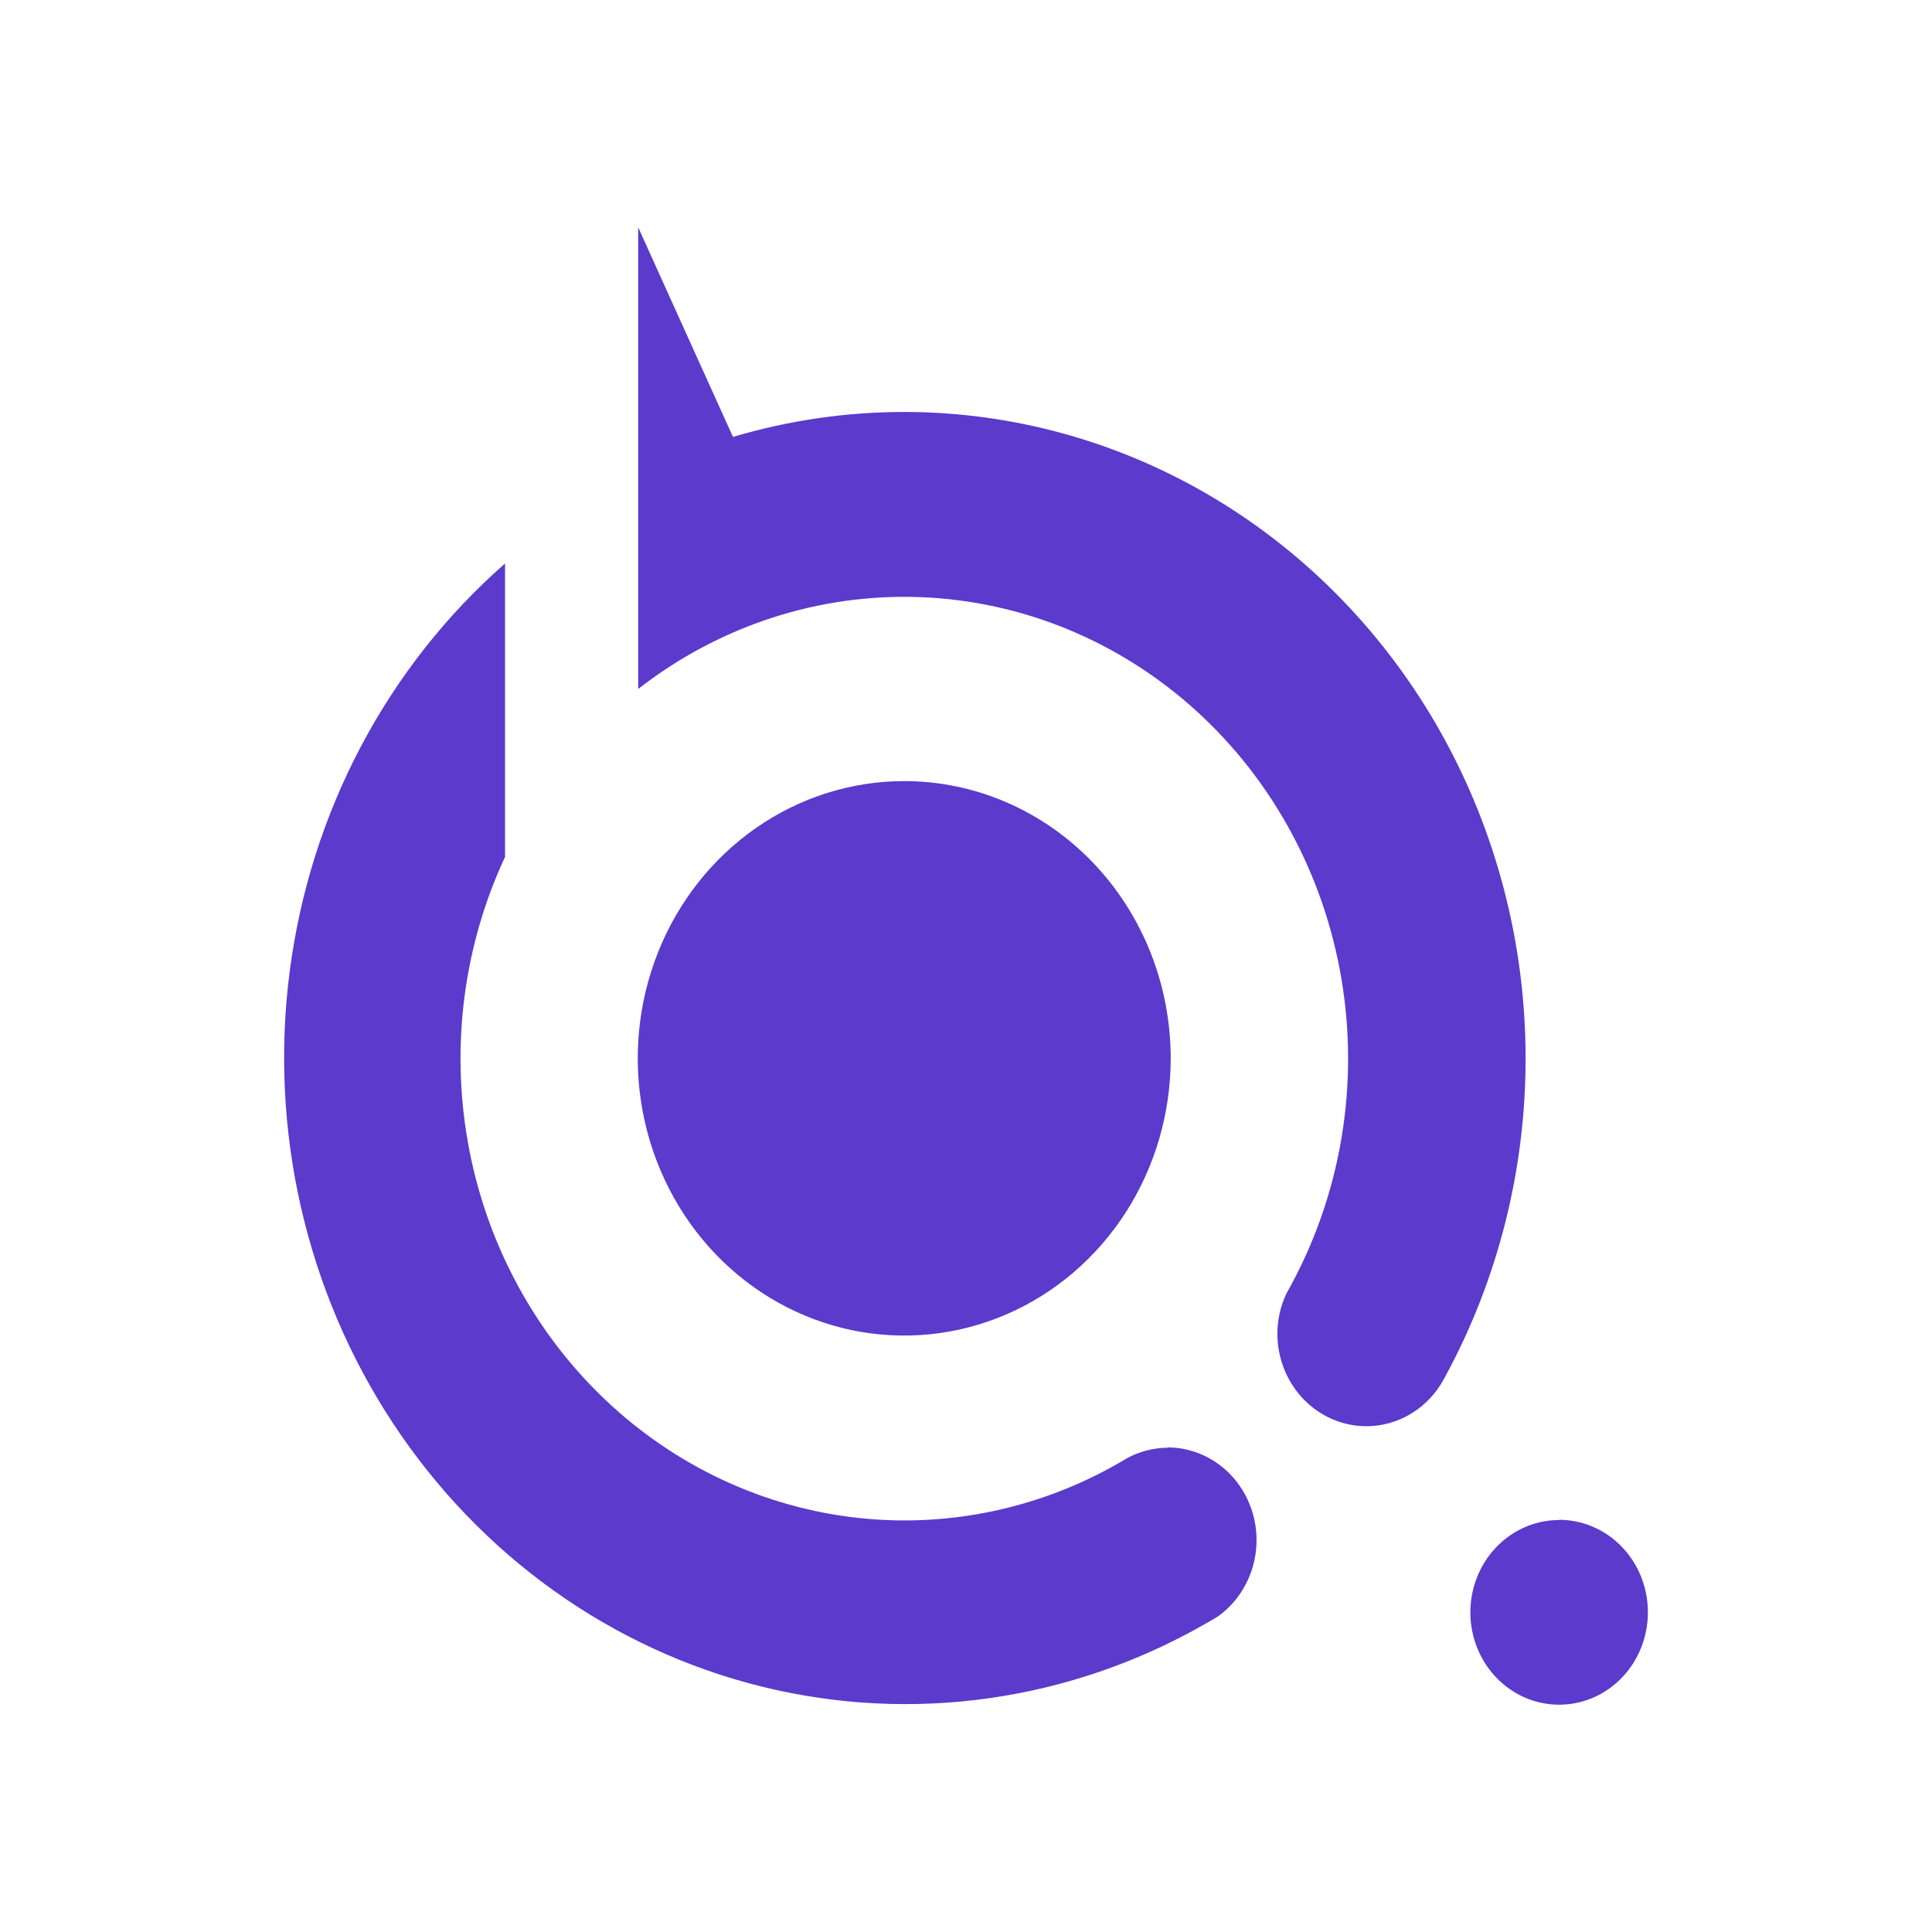 <svg width="256" height="256" viewBox="0 0 256 256" fill="none" xmlns="http://www.w3.org/2000/svg">
<path d="M155.124 140.234C155.124 147.5 153.053 154.602 149.173 160.643C145.293 166.684 139.779 171.392 133.327 174.172C126.875 176.953 119.776 177.68 112.927 176.263C106.078 174.845 99.786 171.347 94.848 166.209C89.91 161.072 86.547 154.527 85.185 147.401C83.823 140.275 84.522 132.889 87.194 126.177C89.867 119.465 94.392 113.727 100.199 109.691C106.005 105.655 112.832 103.5 119.815 103.5C129.18 103.5 138.16 107.37 144.782 114.259C151.404 121.148 155.124 130.492 155.124 140.234V140.234ZM154.716 191.832C152.823 191.844 150.96 192.328 149.284 193.245L148.51 193.711C137.581 200.054 124.993 202.605 112.575 200.995C100.157 199.385 88.555 193.697 79.457 184.758C70.359 175.819 64.238 164.094 61.983 151.287C59.728 138.48 61.458 125.259 66.92 113.546V74.664C51.299 88.36 41.13 107.61 38.391 128.673C35.651 149.735 40.538 171.104 52.099 188.627C63.661 206.15 81.072 218.574 100.948 223.486C120.824 228.397 141.746 225.444 159.646 215.2C160.23 214.875 160.814 214.536 161.384 214.183C163.458 212.699 165.021 210.565 165.846 208.091C166.671 205.618 166.714 202.935 165.969 200.434C165.225 197.933 163.731 195.745 161.707 194.19C159.682 192.635 157.233 191.794 154.716 191.789V191.832ZM119.869 54.587C112.176 54.583 104.52 55.696 97.123 57.893L84.561 30.117V91.293C95.339 82.897 108.559 78.602 122.015 79.126C135.47 79.65 148.345 84.961 158.489 94.172C168.634 103.383 175.433 115.936 177.752 129.735C180.071 143.534 177.768 157.743 171.23 169.989C170.985 170.455 170.727 170.936 170.456 171.402C169.662 173.076 169.253 174.918 169.261 176.785C169.275 179.435 170.114 182.009 171.652 184.121C173.19 186.234 175.345 187.771 177.793 188.503C180.241 189.234 182.851 189.121 185.233 188.181C187.614 187.24 189.638 185.522 191.002 183.284L191.437 182.521C198.537 169.493 202.231 154.756 202.15 139.78C202.069 124.804 198.216 110.111 190.975 97.167C183.734 84.223 173.358 73.48 160.882 66.009C148.405 58.538 134.265 54.6 119.869 54.587V54.587ZM206.593 201.411C204.267 201.411 201.993 202.128 200.059 203.473C198.125 204.817 196.617 206.728 195.727 208.964C194.837 211.2 194.604 213.66 195.058 216.033C195.512 218.406 196.632 220.587 198.277 222.298C199.921 224.009 202.017 225.174 204.298 225.646C206.579 226.118 208.944 225.876 211.093 224.95C213.242 224.024 215.079 222.456 216.371 220.444C217.663 218.432 218.353 216.066 218.353 213.646C218.357 212.037 218.055 210.443 217.466 208.955C216.876 207.467 216.01 206.115 214.918 204.976C213.826 203.837 212.528 202.933 211.099 202.317C209.671 201.7 208.139 201.383 206.593 201.383V201.411Z" fill="#5B3ACC"/>
</svg>
